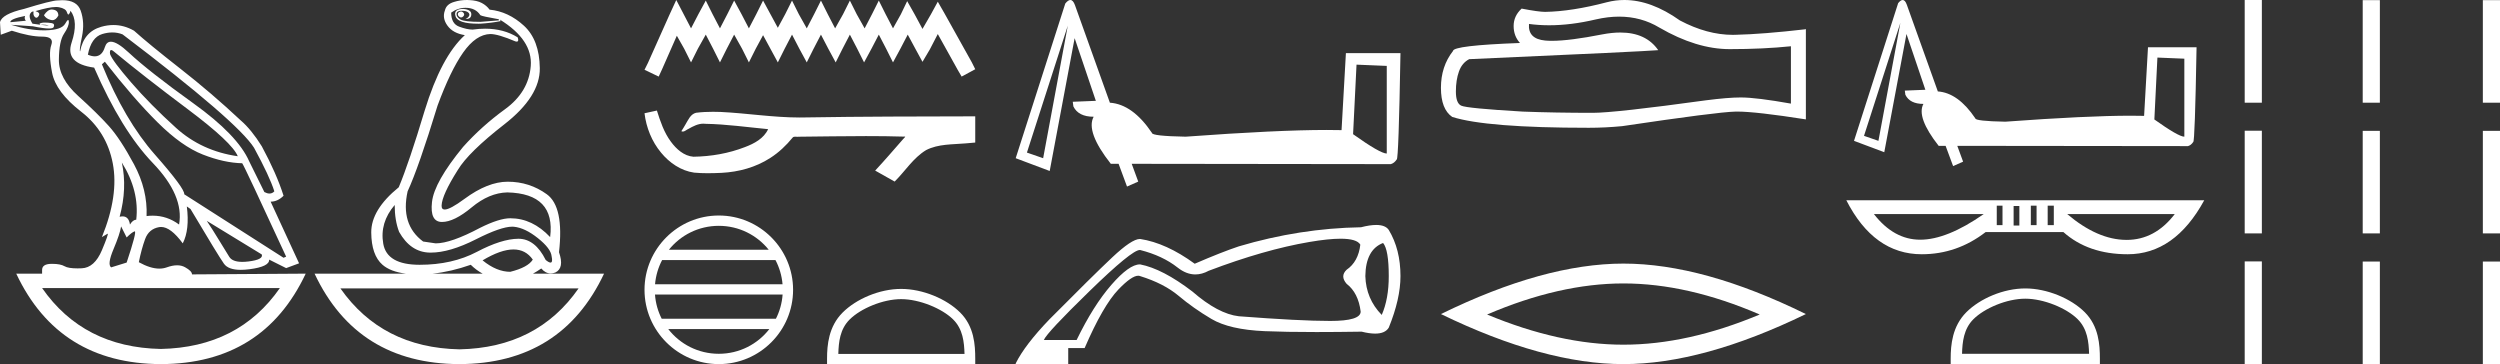 <?xml version="1.0" encoding="UTF-8" standalone="no"?>
<svg
   width="123.59"
   height="18.0"
   version="1.1"
   id="svg32"
   sodipodi:docname="nakhtkhepeshderpedjut9.svg"
   inkscape:version="1.1.1 (3bf5ae0d25, 2021-09-20)"
   xmlns:inkscape="http://www.inkscape.org/namespaces/inkscape"
   xmlns:sodipodi="http://sodipodi.sourceforge.net/DTD/sodipodi-0.dtd"
   xmlns="http://www.w3.org/2000/svg"
   xmlns:svg="http://www.w3.org/2000/svg">
  <rect width="100%" height="100%" fill="#333333" stroke="none"/>
  <defs
     id="defs36" />
  <sodipodi:namedview
     id="namedview34"
     pagecolor="#ffffff"
     bordercolor="#666666"
     borderopacity="1.0"
     inkscape:pageshadow="2"
     inkscape:pageopacity="0.0"
     inkscape:pagecheckerboard="0"
     showgrid="false"
     inkscape:zoom="11.12549"
     inkscape:cx="61.795033"
     inkscape:cy="9.0333102"
     inkscape:window-width="1920"
     inkscape:window-height="1001"
     inkscape:window-x="-9"
     inkscape:window-y="-9"
     inkscape:window-maximized="1"
     inkscape:current-layer="svg32" />
  <path
     d="M 22.78 0.568 Q 22.634 0.605 22.634 0.696 Q 22.634 0.787 22.725 0.842 Q 22.761 0.864 22.796 0.864 Q 22.849 0.864 22.898 0.815 Q 22.98 0.733 22.926 0.651 Q 22.871 0.568 22.78 0.568 ZM 2.561 0.469 Q 2.36 0.469 2.172 0.751 Q 2.282 0.934 2.519 0.988 Q 2.555 0.997 2.59 0.997 Q 2.762 0.997 2.884 0.769 Q 2.884 0.514 2.628 0.477 Q 2.595 0.469 2.561 0.469 ZM 1.241 0.787 Q 1.186 0.915 1.278 1.025 L 0.511 1.098 Q 0.493 0.934 1.241 0.787 ZM 1.988 1.223 Q 1.988 1.223 1.988 1.223 L 1.988 1.223 L 1.988 1.223 ZM 2.126 1.22 Q 2.284 1.22 2.382 1.253 Q 2.418 1.265 2.381 1.265 Q 2.314 1.265 2.003 1.225 L 2.003 1.225 Q 2.068 1.22 2.126 1.22 ZM 5.495 2.472 Q 5.541 2.472 5.622 2.54 Q 7.1 3.763 9.291 5.405 Q 11.481 7.048 11.755 7.724 Q 9.966 7.468 8.698 6.318 Q 7.429 5.168 6.489 4.082 Q 5.549 2.996 5.439 2.668 Q 5.416 2.472 5.495 2.472 ZM 5.554 1.604 Q 5.82 1.604 6.06 1.7 Q 11.737 6.008 12.558 7.304 Q 13.325 8.709 13.562 9.458 Q 13.462 9.568 13.322 9.568 Q 13.209 9.568 13.069 9.494 L 12.321 7.979 Q 11.755 6.683 9.555 5.104 Q 7.356 3.525 6.37 2.604 Q 5.791 2.062 5.483 2.062 Q 5.267 2.062 5.184 2.33 Q 5.043 2.785 4.685 2.785 Q 4.534 2.785 4.344 2.704 Q 4.508 1.846 5.056 1.682 Q 5.315 1.604 5.554 1.604 ZM 6.023 8.034 Q 6.9 9.439 6.735 10.863 Q 6.571 10.863 6.425 11.1 Q 6.365 10.697 6.061 10.697 Q 5.994 10.697 5.914 10.717 Q 6.297 9.312 6.023 8.034 ZM 2.769 0.346 Q 2.855 0.346 2.92 0.359 Q 3.249 0.422 3.304 0.596 Q 3.342 0.718 3.381 0.718 Q 3.397 0.718 3.413 0.696 Q 3.468 0.623 3.486 0.532 Q 3.888 1.061 3.541 2.102 Q 3.194 3.142 4.654 3.343 Q 6.005 6.446 7.557 8.061 Q 9.108 9.677 8.853 11.1 Q 8.263 10.662 7.548 10.662 Q 7.4 10.662 7.246 10.681 Q 7.301 9.385 6.626 8.125 Q 5.95 6.866 5.385 6.236 Q 4.819 5.606 3.86 4.739 Q 2.902 3.872 2.911 2.95 Q 2.92 2.029 3.167 1.664 Q 3.413 1.299 3.404 1.08 Q 3.4 0.989 3.368 0.989 Q 3.323 0.989 3.222 1.171 Q 3.048 1.481 2.263 1.499 Q 2.217 1.5 2.171 1.5 Q 1.424 1.5 0.548 1.226 L 0.548 1.226 L 1.625 1.299 Q 2.157 1.409 2.415 1.409 Q 2.627 1.409 2.656 1.335 Q 2.72 1.171 2.555 1.143 Q 2.391 1.116 2.218 1.116 Q 2.044 1.116 1.953 1.171 L 1.988 1.223 L 1.988 1.223 Q 1.828 1.202 1.606 1.171 Q 1.369 0.787 1.533 0.623 Q 1.57 0.568 1.661 0.568 Q 1.625 0.751 1.725 0.842 Q 1.762 0.876 1.798 0.876 Q 1.859 0.876 1.917 0.778 Q 2.008 0.623 1.752 0.55 Q 2.424 0.346 2.769 0.346 ZM 23.017 0.386 Q 23.51 0.386 23.747 0.751 Q 23.82 0.806 24.66 0.952 L 24.66 1.007 L 23.747 1.08 Q 22.962 1.08 22.761 0.961 Q 22.561 0.842 22.57 0.687 Q 22.579 0.532 22.816 0.532 Q 23.053 0.532 23.145 0.614 Q 23.236 0.696 23.19 0.787 Q 23.145 0.879 23.017 0.934 Q 23.037 0.935 23.055 0.935 Q 23.291 0.935 23.3 0.714 Q 23.309 0.477 22.907 0.441 Q 22.396 0.441 22.524 0.815 Q 22.646 1.172 23.647 1.172 Q 23.696 1.172 23.747 1.171 Q 24.313 1.134 24.751 1.043 L 24.714 0.97 L 24.714 0.97 Q 26.339 1.974 26.239 3.261 Q 26.138 4.548 24.97 5.396 Q 23.802 6.245 22.889 7.267 Q 21.465 9.001 21.356 9.987 Q 21.246 10.973 21.849 10.973 Q 22.451 10.973 23.318 10.252 Q 24.185 9.531 25.08 9.512 Q 27.471 9.567 27.197 11.721 Q 26.321 10.79 25.226 10.79 Q 24.678 10.79 23.729 11.265 Q 22.287 12.031 21.538 12.031 L 20.918 11.94 Q 19.786 11.1 20.151 9.458 Q 20.699 8.271 21.63 5.223 Q 22.269 3.489 22.898 2.595 Q 23.528 1.7 24.24 1.682 Q 24.623 1.682 25.481 2.047 Q 25.517 2.057 25.543 2.057 Q 25.666 2.057 25.591 1.846 Q 24.901 1.418 23.981 1.418 Q 23.684 1.418 23.364 1.463 Q 23.09 1.463 22.698 1.317 Q 22.305 1.171 22.305 0.623 Q 22.634 0.386 23.017 0.386 ZM 5.184 3.051 Q 6.608 4.876 7.794 6.053 Q 8.98 7.231 10.03 7.641 Q 11.08 8.052 11.974 8.07 Q 12.083 8.216 14.146 12.688 L 14.018 12.743 L 9.108 9.604 Q 9.145 9.33 7.657 7.641 Q 6.169 5.953 5.038 3.179 L 5.184 3.051 ZM 10.222 10.918 L 12.941 12.579 Q 13.033 12.834 12.284 12.926 Q 12.118 12.946 11.979 12.946 Q 11.491 12.946 11.335 12.698 Q 11.134 12.378 10.824 11.867 Q 10.514 11.356 10.222 10.918 ZM 19.512 10.133 Q 19.512 10.9 19.731 11.465 Q 20.297 12.469 21.246 12.488 Q 21.271 12.488 21.297 12.488 Q 22.231 12.488 23.528 11.831 Q 24.761 11.206 25.322 11.206 Q 25.367 11.206 25.408 11.21 Q 25.956 11.265 26.595 11.776 Q 27.233 12.287 27.27 12.67 Q 27.337 12.981 27.214 12.981 Q 27.135 12.981 26.978 12.853 Q 26.453 11.803 25.632 11.803 Q 25.625 11.803 25.618 11.803 Q 24.787 11.812 23.574 12.451 Q 22.36 13.09 20.744 13.09 Q 19.129 13.09 18.947 12.05 Q 18.764 11.009 19.512 10.133 ZM 5.987 11.192 L 6.261 11.739 Q 6.516 11.484 6.653 11.438 Q 6.657 11.437 6.66 11.437 Q 6.775 11.437 6.261 12.98 L 5.494 13.218 Q 5.293 13.072 5.613 12.314 Q 5.932 11.557 5.987 11.192 ZM 25.384 12.332 Q 25.989 12.332 26.339 12.834 Q 26.102 13.218 25.226 13.437 Q 24.55 13.437 23.857 12.871 Q 24.757 12.332 25.384 12.332 ZM 23.272 13.09 Q 23.544 13.355 23.86 13.528 L 21.387 13.528 Q 22.296 13.433 23.272 13.09 ZM 13.836 14.24 Q 11.794 17.175 7.949 17.251 L 7.949 17.251 Q 4.123 17.175 2.081 14.24 ZM 28.602 14.258 Q 26.56 17.193 22.716 17.27 L 22.716 17.27 Q 18.889 17.193 16.829 14.258 ZM 3.083 0.009 Q 2.972 0.009 2.847 0.021 Q 2.555 0.021 1.186 0.441 Q 0.091 0.696 0.0 1.098 L 0.037 1.718 L 0.584 1.518 Q 1.478 1.81 2.081 1.81 Q 2.683 1.81 2.537 2.22 Q 2.391 2.631 2.574 3.589 Q 2.756 4.548 4.016 5.524 Q 5.275 6.501 5.576 8.08 Q 5.877 9.658 5.038 11.721 L 5.312 11.557 Q 5.317 11.553 5.321 11.553 Q 5.381 11.553 5.038 12.369 Q 4.673 13.236 4.043 13.263 Q 3.932 13.268 3.834 13.268 Q 3.375 13.268 3.194 13.163 Q 2.99 13.044 2.587 13.044 Q 2.558 13.044 2.528 13.044 Q 2.081 13.053 2.081 13.346 L 2.081 13.528 L 0.803 13.528 Q 2.902 17.982 7.958 18 Q 13.014 17.982 15.113 13.528 L 15.113 13.528 L 9.492 13.565 Q 9.492 13.4 9.145 13.209 Q 8.975 13.115 8.756 13.115 Q 8.526 13.115 8.241 13.218 Q 8.071 13.279 7.876 13.279 Q 7.434 13.279 6.863 12.962 Q 6.991 12.323 7.173 11.821 Q 7.356 11.319 7.867 11.228 Q 7.914 11.22 7.963 11.22 Q 8.439 11.22 9.035 12.031 Q 9.382 11.356 9.236 10.206 L 9.236 10.206 L 9.419 10.334 Q 10.787 12.634 11.07 13.035 Q 11.285 13.34 11.904 13.34 Q 12.101 13.34 12.339 13.309 Q 13.325 13.181 13.306 12.834 L 13.306 12.834 L 14.146 13.254 L 14.785 13.017 L 13.379 9.969 Q 13.726 9.969 14.018 9.677 Q 13.671 8.581 12.941 7.231 Q 12.43 6.409 11.901 5.953 Q 10.459 4.602 8.907 3.389 Q 7.356 2.175 6.626 1.518 Q 6.135 1.237 5.607 1.237 Q 5.31 1.237 5.001 1.326 Q 4.143 1.572 3.961 2.54 Q 3.906 2.503 4.052 1.81 Q 4.198 1.116 3.988 0.523 Q 3.806 0.009 3.083 0.009 ZM 23.079 0.0 Q 22.748 0.0 22.451 0.094 Q 22.068 0.203 21.995 0.514 Q 21.849 0.897 22.123 1.271 Q 22.396 1.645 22.98 1.737 Q 21.812 2.795 20.991 5.478 Q 20.224 8.034 19.713 9.257 Q 18.344 10.37 18.353 11.493 Q 18.362 12.615 18.91 13.09 Q 19.306 13.433 20.064 13.528 L 15.551 13.528 Q 17.651 17.982 22.707 18 Q 27.763 17.982 29.862 13.528 L 26.348 13.528 Q 26.549 13.419 26.759 13.272 Q 26.964 13.517 27.224 13.517 Q 27.333 13.517 27.452 13.473 Q 27.909 13.254 27.635 12.469 Q 27.89 10.224 27.033 9.604 Q 26.175 8.983 25.098 8.983 Q 24.112 8.983 22.962 9.832 Q 22.249 10.358 21.985 10.358 Q 21.824 10.358 21.831 10.16 Q 21.849 9.64 22.634 8.399 Q 23.163 7.523 24.934 6.145 Q 26.704 4.767 26.686 3.37 Q 26.668 1.974 25.901 1.271 Q 25.134 0.568 24.203 0.477 Q 24.057 0.276 23.82 0.149 Q 23.583 0.021 23.19 0.003 Q 23.134 0.0 23.079 0.0 Z"
     style="fill:#ffffff;stroke:none"
     id="path2" />
  <path
     d="M 33.432 0.0 L 33.096 0.729 L 32.03 3.113 L 31.862 3.45 L 32.563 3.786 L 32.731 3.422 L 33.46 1.767 L 33.825 2.412 L 34.162 3.085 L 34.498 2.412 L 34.891 1.711 L 35.255 2.412 L 35.592 3.085 L 35.928 2.412 L 36.293 1.711 L 36.686 2.412 L 37.022 3.085 L 37.359 2.412 L 37.723 1.739 L 38.088 2.412 L 38.453 3.085 L 38.789 2.412 L 39.154 1.711 L 39.518 2.412 L 39.883 3.085 L 40.219 2.412 L 40.584 1.711 L 40.949 2.412 L 41.313 3.085 L 41.65 2.412 L 42.014 1.711 L 42.379 2.412 L 42.716 3.085 L 43.08 2.412 L 43.445 1.711 L 43.809 2.412 L 44.146 3.085 L 44.51 2.412 L 44.875 1.711 L 45.268 2.44 L 45.604 3.057 L 45.969 2.44 L 46.361 1.683 L 47.343 3.45 L 47.539 3.786 L 48.212 3.422 L 48.044 3.085 L 46.698 0.673 L 46.361 0.084 L 46.025 0.701 L 45.604 1.43 L 45.212 0.701 L 44.847 0.056 L 44.538 0.701 L 44.146 1.402 L 43.781 0.701 L 43.445 0.028 L 43.108 0.701 L 42.744 1.402 L 42.351 0.701 L 42.014 0.028 L 41.678 0.701 L 41.285 1.402 L 40.921 0.701 L 40.584 0.028 L 40.247 0.701 L 39.883 1.402 L 39.49 0.701 L 39.154 0.028 L 38.817 0.701 L 38.453 1.374 L 38.088 0.701 L 37.723 0.028 L 37.387 0.701 L 37.022 1.402 L 36.658 0.701 L 36.293 0.028 L 35.956 0.701 L 35.592 1.402 L 35.227 0.701 L 34.891 0.028 L 34.526 0.701 L 34.162 1.402 L 33.797 0.701 L 33.432 0.0 Z"
     style="fill:#ffffff;stroke:none"
     id="path4" />
  <path
     d="M 32.474 5.464 L 32.461 5.468 C 32.261 5.512 32.061 5.555 31.862 5.599 C 31.947 6.308 32.223 6.996 32.681 7.547 C 33.09 8.046 33.664 8.443 34.314 8.534 C 34.536 8.555 34.759 8.563 34.983 8.563 C 35.213 8.563 35.443 8.555 35.673 8.545 C 36.518 8.501 37.363 8.273 38.077 7.81 C 38.503 7.538 38.872 7.186 39.191 6.795 C 39.224 6.764 39.264 6.757 39.307 6.757 C 39.345 6.757 39.386 6.763 39.425 6.763 C 39.441 6.763 39.457 6.762 39.473 6.759 C 40.586 6.749 41.699 6.728 42.812 6.728 C 43.444 6.728 44.076 6.734 44.707 6.754 C 44.718 6.751 44.727 6.75 44.733 6.75 C 44.791 6.75 44.665 6.846 44.646 6.878 C 44.188 7.398 43.739 7.927 43.265 8.433 C 43.585 8.614 43.906 8.795 44.227 8.976 C 44.749 8.461 45.145 7.805 45.785 7.419 C 46.388 7.111 47.084 7.146 47.741 7.088 C 47.898 7.075 48.055 7.061 48.212 7.047 C 48.212 6.615 48.212 6.183 48.212 5.751 C 45.425 5.758 42.637 5.758 39.85 5.805 C 39.745 5.807 39.641 5.809 39.536 5.809 C 38.228 5.809 36.929 5.597 35.623 5.534 C 35.498 5.53 35.372 5.527 35.245 5.527 C 34.966 5.527 34.686 5.54 34.41 5.575 C 34.134 5.642 34.021 5.932 33.888 6.151 C 33.824 6.265 33.754 6.376 33.683 6.486 C 33.708 6.499 33.732 6.504 33.756 6.504 C 33.857 6.504 33.945 6.406 34.038 6.37 C 34.262 6.243 34.506 6.114 34.768 6.114 C 34.803 6.114 34.839 6.116 34.875 6.121 C 35.912 6.139 36.941 6.288 37.973 6.385 C 37.761 6.847 37.283 7.1 36.828 7.271 C 36.019 7.586 35.148 7.735 34.282 7.748 C 33.811 7.713 33.434 7.368 33.167 7.005 C 32.826 6.549 32.644 6.002 32.474 5.464 Z"
     style="fill:#ffffff;stroke:none"
     id="path6" />
  <path
     d="M 35.535 11.164 C 36.533 11.164 37.423 11.625 38.003 12.347 L 33.067 12.347 C 33.646 11.625 34.536 11.164 35.535 11.164 ZM 38.336 12.856 C 38.527 13.219 38.649 13.623 38.686 14.052 L 32.383 14.052 C 32.42 13.623 32.542 13.219 32.733 12.856 ZM 38.689 14.562 C 38.658 14.99 38.542 15.394 38.358 15.757 L 32.712 15.757 C 32.527 15.394 32.411 14.99 32.38 14.562 ZM 38.034 16.267 C 37.456 17.012 36.552 17.49 35.535 17.49 C 34.517 17.49 33.613 17.012 33.035 16.267 ZM 35.535 10.654 C 33.51 10.654 31.862 12.303 31.862 14.327 C 31.862 16.352 33.51 18 35.535 18 C 37.559 18 39.207 16.352 39.207 14.327 C 39.207 12.303 37.559 10.654 35.535 10.654 Z"
     style="fill:#ffffff;stroke:none"
     id="path8" />
  <path
     d="M 44.549 14.788 C 45.45 14.788 46.578 15.251 47.124 15.797 C 47.602 16.274 47.664 16.907 47.682 17.496 L 41.443 17.496 C 41.461 16.907 41.523 16.274 42.001 15.797 C 42.546 15.251 43.648 14.788 44.549 14.788 ZM 44.549 14.283 C 43.48 14.283 42.33 14.777 41.655 15.452 C 40.964 16.143 40.886 17.053 40.886 17.735 L 40.886 18 L 48.212 18 L 48.212 17.735 C 48.212 17.053 48.161 16.143 47.469 15.452 C 46.795 14.777 45.618 14.283 44.549 14.283 Z"
     style="fill:#ffffff;stroke:none"
     id="path10" />
  <path
     d="M 67.061 3.196 L 68.556 3.258 L 68.556 7.59 Q 68.232 7.59 66.891 6.634 L 67.061 3.196 ZM 52.787 1.27 L 51.569 7.821 L 50.767 7.543 L 50.767 7.543 Q 50.776 7.531 52.787 1.27 ZM 52.915 0.0 Q 52.804 0.0 52.663 0.175 L 50.212 7.821 L 51.893 8.453 L 53.126 1.886 L 54.174 4.985 L 53.033 5.031 L 53.064 5.262 Q 53.311 5.771 54.066 5.771 Q 53.665 6.511 54.914 8.098 L 55.299 8.098 L 55.715 9.223 L 56.27 8.977 L 55.947 8.098 L 68.756 8.114 Q 68.926 8.067 69.049 7.882 Q 69.142 7.882 69.234 2.626 L 66.536 2.626 L 66.321 6.433 Q 65.983 6.425 65.591 6.425 Q 63.145 6.425 58.613 6.757 Q 56.949 6.726 56.949 6.572 Q 55.993 5.154 54.868 5.077 L 53.141 0.252 Q 53.049 0.0 52.915 0.0 Z"
     style="fill:#ffffff;stroke:none"
     id="path12" />
  <path
     d="M 68.374 12.012 Q 68.655 12.343 68.655 13.65 Q 68.655 14.775 68.308 15.569 Q 67.53 14.775 67.497 13.65 Q 67.514 12.343 68.374 12.012 ZM 66.272 11.801 Q 67.078 11.801 67.249 12.095 Q 67.15 12.939 66.571 13.336 Q 66.24 13.65 66.571 14.03 Q 67.15 14.477 67.266 15.403 Q 67.266 15.866 65.761 15.866 Q 64.255 15.866 61.245 15.635 Q 60.219 15.519 58.946 14.411 Q 57.474 13.286 56.366 13.071 Q 56.357 13.071 56.349 13.071 Q 55.822 13.071 54.943 14.08 Q 54.05 15.105 53.223 16.809 L 51.602 16.809 Q 51.751 16.445 53.876 14.378 Q 55.952 12.359 56.348 12.359 Q 56.357 12.359 56.366 12.36 Q 57.474 12.641 58.218 13.228 Q 58.648 13.567 59.094 13.567 Q 59.421 13.567 59.756 13.385 Q 62.502 12.343 64.727 11.963 Q 65.674 11.801 66.272 11.801 ZM 68.033 11.121 Q 67.724 11.121 67.282 11.235 Q 64.255 11.285 61.245 12.178 Q 60.401 12.459 59.062 13.038 Q 57.656 12.012 56.366 11.814 Q 56.359 11.814 56.351 11.814 Q 55.951 11.814 54.984 12.724 Q 54 13.65 51.883 15.784 Q 50.659 17.057 50.212 17.967 L 50.212 18 L 52.809 18 L 52.809 17.206 L 53.62 17.206 Q 54.53 15.105 55.29 14.311 Q 55.943 13.631 56.267 13.631 Q 56.321 13.631 56.366 13.65 Q 57.54 14.014 58.268 14.626 Q 58.995 15.238 59.889 15.767 Q 60.782 16.296 62.519 16.371 Q 63.561 16.415 65.079 16.415 Q 66.091 16.415 67.315 16.396 Q 67.7 16.492 67.982 16.492 Q 68.476 16.492 68.655 16.197 Q 69.234 14.775 69.234 13.65 Q 69.234 12.327 68.655 11.367 Q 68.488 11.121 68.033 11.121 Z"
     style="fill:#ffffff;stroke:none"
     id="path14" />
  <path
     d="M 80.043 0.822 Q 81.136 0.822 82.037 1.366 Q 83.869 2.429 85.509 2.429 Q 87.159 2.429 88.536 2.287 L 88.536 5.122 Q 86.825 4.818 86.066 4.818 L 86.046 4.818 Q 85.428 4.818 84.325 4.96 Q 79.84 5.578 78.736 5.578 Q 76.904 5.578 75.284 5.517 Q 72.51 5.355 72.236 5.223 Q 71.973 5.102 71.973 4.525 Q 71.973 3.958 72.125 3.533 Q 72.277 3.107 72.631 2.925 Q 81.297 2.541 81.976 2.48 Q 81.372 1.608 80.104 1.608 Q 79.693 1.608 79.212 1.7 Q 77.598 2.018 76.723 2.018 Q 76.539 2.018 76.387 2.004 Q 75.527 1.923 75.587 1.184 L 75.587 1.184 Q 76.071 1.249 76.586 1.249 Q 77.667 1.249 78.888 0.961 Q 79.49 0.822 80.043 0.822 ZM 80.301 0.0 Q 79.862 0.0 79.435 0.111 Q 77.703 0.566 76.387 0.587 Q 76.063 0.587 75.223 0.425 Q 74.828 0.789 74.828 1.285 Q 74.828 1.781 75.142 2.125 Q 71.831 2.247 71.831 2.52 Q 71.234 3.28 71.234 4.343 Q 71.234 5.396 71.791 5.78 Q 73.471 6.317 78.544 6.317 Q 79.354 6.317 80.194 6.236 Q 84.892 5.537 85.793 5.517 Q 85.835 5.516 85.881 5.516 Q 86.807 5.516 89.275 5.902 L 89.275 1.427 L 89.255 1.447 Q 87.139 1.69 85.803 1.72 Q 85.734 1.723 85.665 1.723 Q 84.394 1.723 83.049 1.012 Q 81.626 0.0 80.301 0.0 Z"
     style="fill:#ffffff;stroke:none"
     id="path16" />
  <path
     d="M 80.255 14.012 Q 83.432 14.012 86.993 15.548 Q 83.432 17.04 80.255 17.04 Q 77.098 17.04 73.516 15.548 Q 77.098 14.012 80.255 14.012 ZM 80.255 13.031 Q 76.331 13.031 71.234 15.526 Q 76.331 18 80.255 18 Q 84.179 18 89.275 15.526 Q 84.2 13.031 80.255 13.031 Z"
     style="fill:#ffffff;stroke:none"
     id="path18" />
  <path
     d="M 106.654 2.846 L 107.985 2.901 L 107.985 6.757 Q 107.697 6.757 106.503 5.906 L 106.654 2.846 ZM 93.947 1.13 L 92.862 6.963 L 92.149 6.716 L 92.149 6.716 Q 92.157 6.705 93.947 1.13 ZM 94.061 0.0 Q 93.962 0.0 93.837 0.156 L 91.655 6.963 L 93.151 7.525 L 94.249 1.679 L 95.182 4.438 L 94.166 4.479 L 94.194 4.685 Q 94.413 5.137 95.086 5.137 Q 94.729 5.796 95.84 7.21 L 96.183 7.21 L 96.554 8.211 L 97.048 7.992 L 96.76 7.21 L 108.164 7.223 Q 108.315 7.182 108.425 7.018 Q 108.507 7.018 108.589 2.338 L 106.188 2.338 L 105.996 5.728 Q 105.695 5.72 105.346 5.72 Q 103.168 5.72 99.134 6.016 Q 97.652 5.988 97.652 5.851 Q 96.801 4.589 95.799 4.52 L 94.262 0.225 Q 94.18 0.0 94.061 0.0 Z"
     style="fill:#ffffff;stroke:none"
     id="path20" />
  <path
     d="M 98.996 10.166 L 98.996 11.131 L 98.712 11.131 L 98.712 10.166 ZM 100.68 10.166 L 100.68 11.131 L 100.396 11.131 L 100.396 10.166 ZM 101.532 10.166 L 101.532 11.131 L 101.229 11.131 L 101.229 10.166 ZM 99.829 10.185 L 99.829 11.15 L 99.545 11.15 L 99.545 10.185 ZM 98.069 10.582 Q 96.252 11.85 94.928 11.85 Q 93.622 11.85 92.638 10.582 ZM 107.512 10.582 Q 106.535 11.86 105.129 11.86 Q 105.119 11.86 105.108 11.859 Q 103.689 11.85 102.194 10.582 ZM 91.275 9.901 Q 92.638 12.569 95.003 12.569 Q 96.744 12.569 98.163 11.472 L 102.005 11.472 Q 103.235 12.569 105.184 12.569 Q 107.512 12.569 108.969 9.901 Z"
     style="fill:#ffffff;stroke:none"
     id="path22" />
  <path
     d="M 100.122 14.766 C 101.029 14.766 102.165 15.232 102.714 15.782 C 103.195 16.263 103.258 16.9 103.276 17.492 L 96.995 17.492 C 97.013 16.9 97.076 16.263 97.556 15.782 C 98.106 15.232 99.215 14.766 100.122 14.766 ZM 100.122 14.259 C 99.046 14.259 97.888 14.756 97.209 15.434 C 96.513 16.131 96.434 17.047 96.434 17.733 L 96.434 18 L 103.81 18 L 103.81 17.733 C 103.81 17.047 103.758 16.131 103.062 15.434 C 102.383 14.756 101.198 14.259 100.122 14.259 Z"
     style="fill:#ffffff;stroke:none"
     id="path24" />
  <path
     d="M 110.969 0.0 L 110.969 5.077 L 111.817 5.077 L 111.817 0.0 ZM 116.803 0.007 L 116.803 5.077 L 117.651 5.077 L 117.651 0.007 ZM 122.742 0.007 L 122.742 5.077 L 123.59 5.077 L 123.59 0.007 Z"
     style="fill:#ffffff;stroke:none"
     id="path26" />
  <path
     d="M 110.969 6.462 L 110.969 11.538 L 111.817 11.538 L 111.817 6.462 ZM 116.803 6.469 L 116.803 11.538 L 117.651 11.538 L 117.651 6.469 ZM 122.742 6.469 L 122.742 11.538 L 123.59 11.538 L 123.59 6.469 Z"
     style="fill:#ffffff;stroke:none"
     id="path28" />
  <path
     d="M 110.969 12.923 L 110.969 18 L 111.817 18 L 111.817 12.923 ZM 116.803 12.93 L 116.803 18 L 117.651 18 L 117.651 12.93 ZM 122.742 12.93 L 122.742 18 L 123.59 18 L 123.59 12.93 Z"
     style="fill:#ffffff;stroke:none"
     id="path30" />
</svg>
